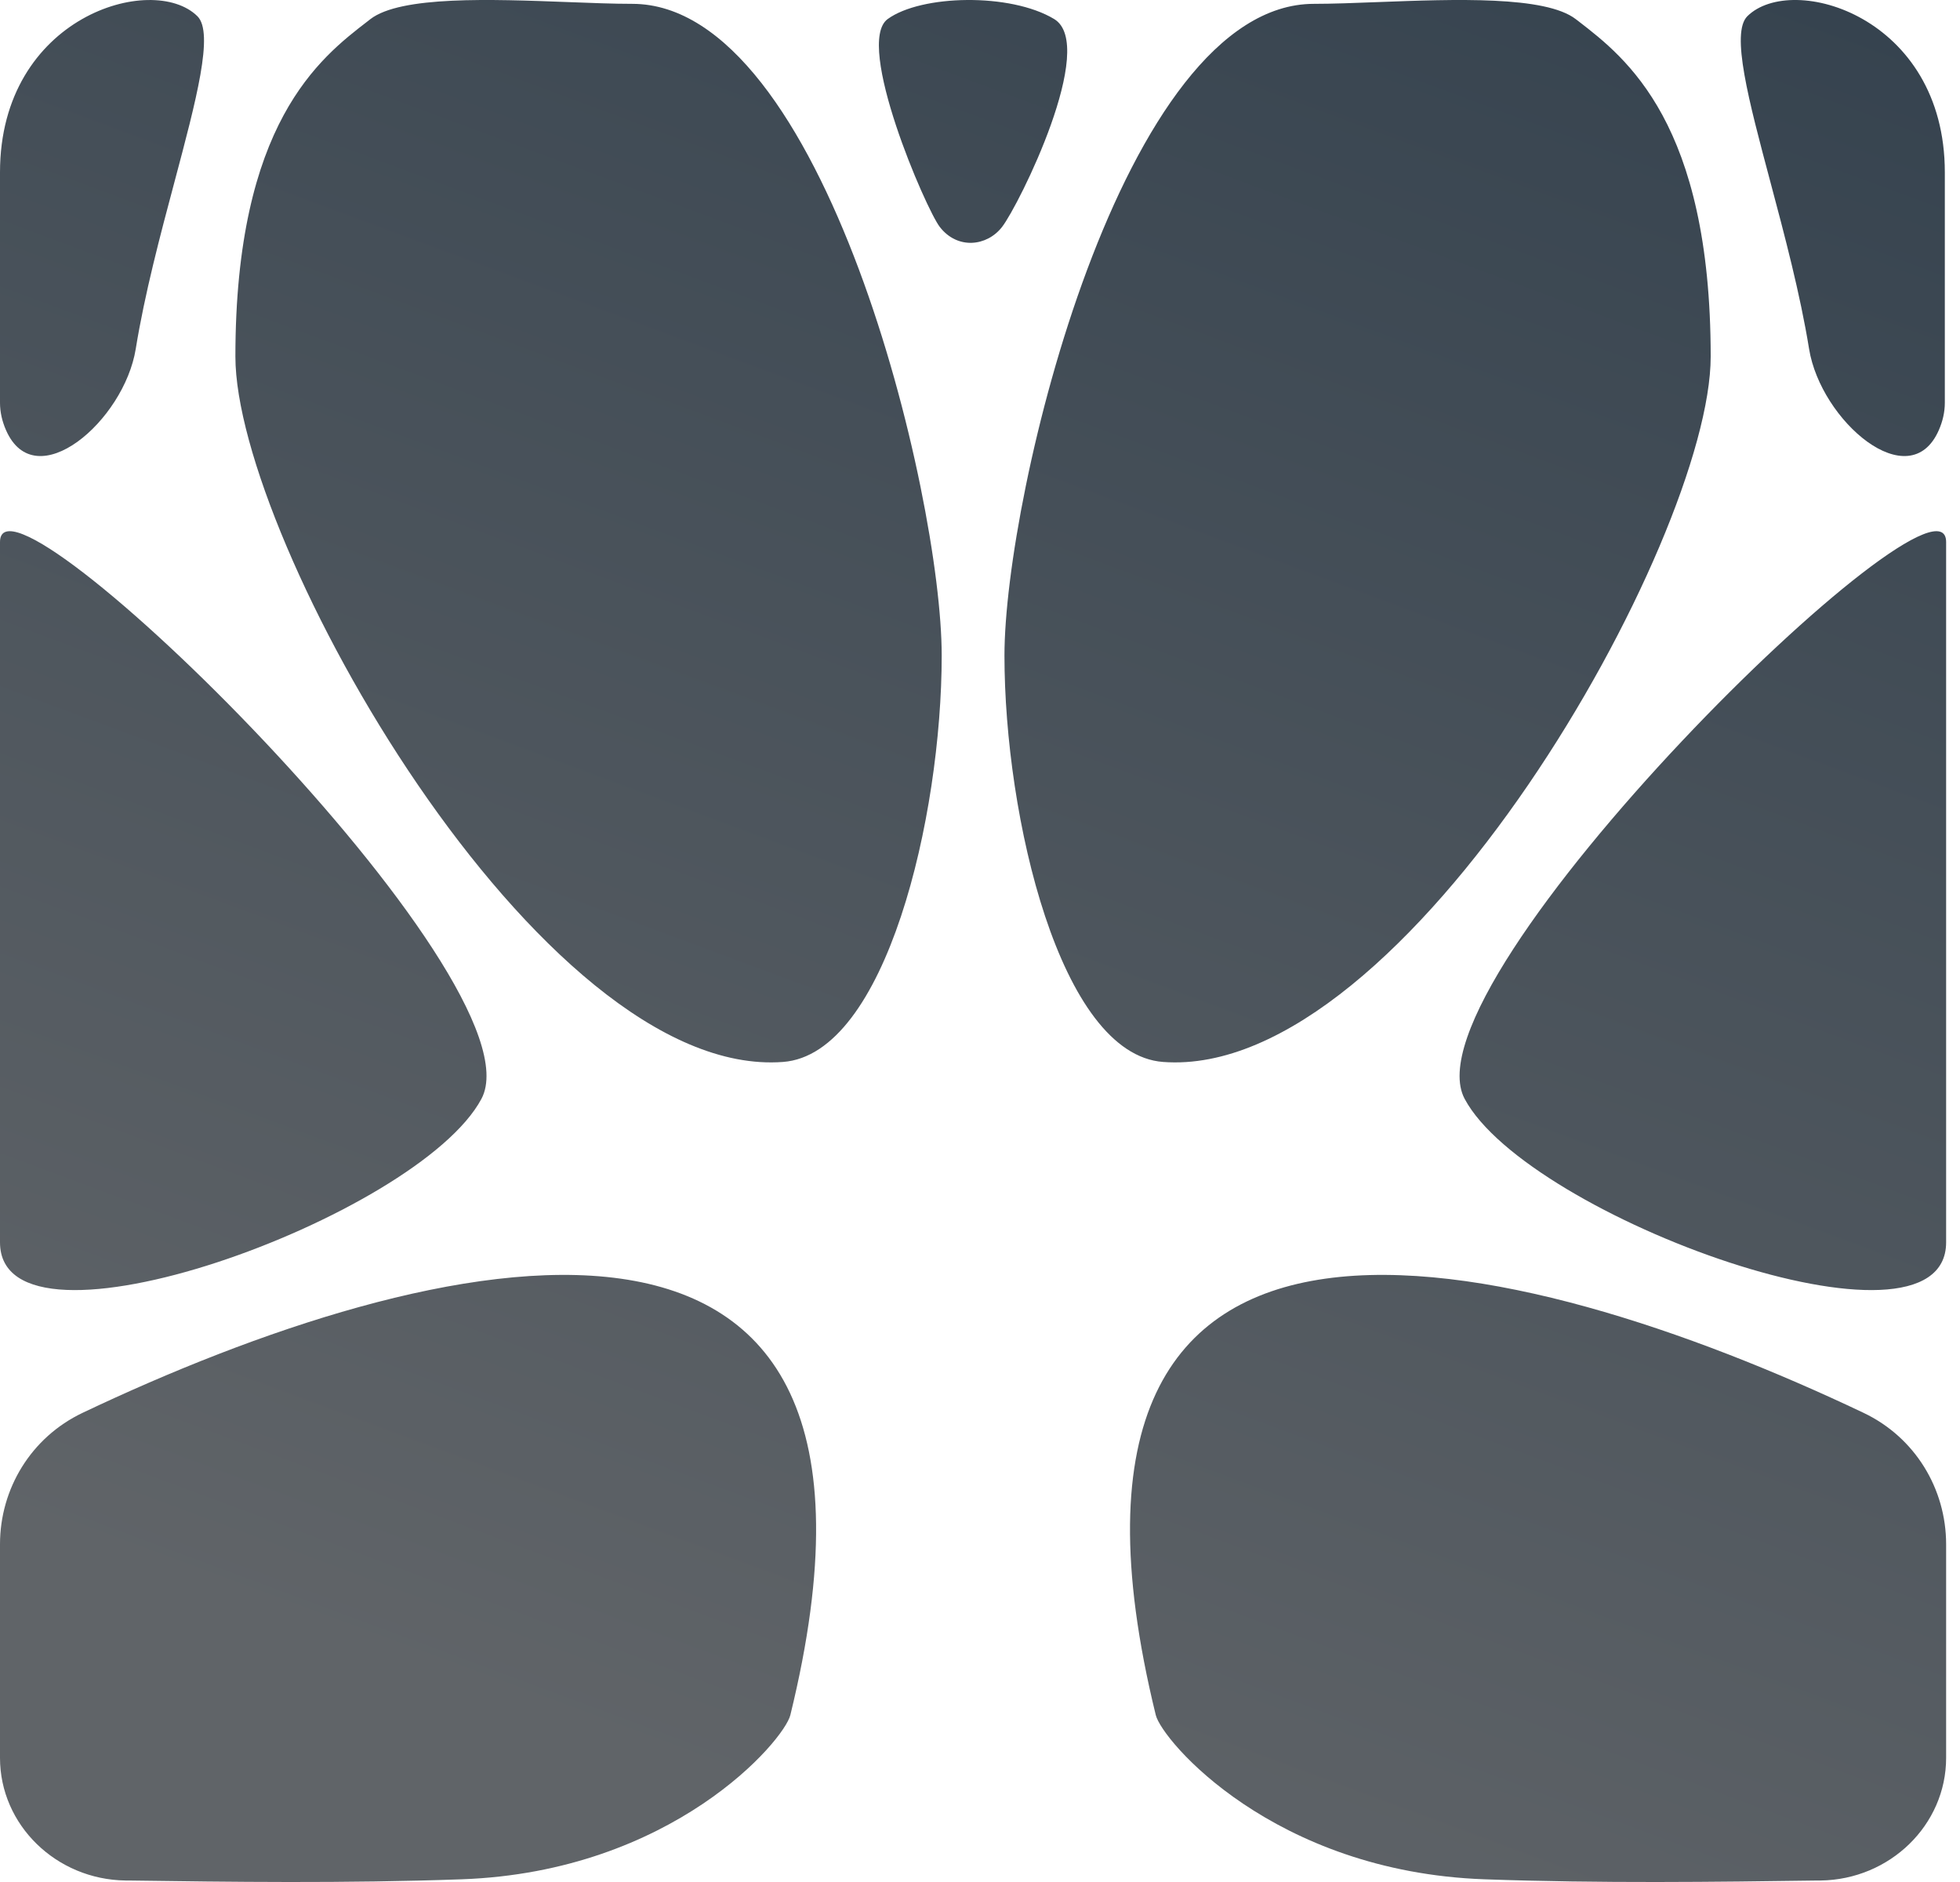<svg width="50" height="48" viewBox="0 0 50 48" fill="none" xmlns="http://www.w3.org/2000/svg">
<path fill-rule="evenodd" clip-rule="evenodd" d="M24.023 16.72C24.023 20.827 22.605 26.89 19.973 27.085C13.763 27.547 6.005 13.77 6.005 9.094C6.005 3.14 8.163 1.478 9.382 0.54L9.447 0.489C10.222 -0.11 12.537 -0.021 14.488 0.053C15.087 0.076 15.652 0.098 16.128 0.098C21.02 0.098 24.023 12.614 24.023 16.72ZM49.613 4.397V10.272C49.613 10.512 49.558 10.746 49.46 10.97C48.711 12.683 46.447 10.737 46.15 8.898C45.923 7.496 45.523 5.992 45.163 4.641L45.163 4.641C44.607 2.557 44.148 0.836 44.576 0.413C45.716 -0.713 49.613 0.413 49.613 4.397ZM0 10.272V4.397C0 0.414 3.897 -0.713 5.036 0.414C5.464 0.836 5.006 2.556 4.451 4.639C4.09 5.991 3.69 7.495 3.463 8.898C3.166 10.737 0.902 12.683 0.153 10.97C0.055 10.746 0 10.512 0 10.272ZM11.778 47.931C17.16 47.738 20.004 44.389 20.162 43.742C23.891 28.529 10.921 31.846 2.107 36.034C0.792 36.659 0 37.971 0 39.387V44.834C0 46.545 1.433 47.938 3.202 47.962H3.264C5.859 47.998 8.811 48.038 11.778 47.931ZM37.868 47.931C32.485 47.738 29.643 44.389 29.484 43.742C25.754 28.529 38.724 31.846 47.539 36.034C48.854 36.659 49.646 37.971 49.646 39.387V44.834C49.646 46.545 48.212 47.938 46.443 47.962H46.382C43.788 47.998 40.834 48.038 37.868 47.931ZM0 13.824C0 11.457 13.892 25.015 12.281 28.027C10.671 31.04 0 34.913 0 31.685V13.824ZM37.364 28.027C35.754 25.015 49.646 11.457 49.646 13.824V31.685C49.646 34.913 38.975 31.04 37.364 28.027ZM26.891 0.485C28.009 1.158 25.997 5.229 25.562 5.789C25.177 6.285 24.425 6.37 23.975 5.789C23.619 5.331 21.791 1.104 22.646 0.485C23.5 -0.135 25.773 -0.188 26.891 0.485ZM29.672 27.085C27.04 26.89 25.624 20.827 25.624 16.72C25.624 12.614 28.627 0.098 33.519 0.098C33.994 0.098 34.559 0.076 35.158 0.053C37.109 -0.021 39.424 -0.11 40.199 0.489C40.221 0.506 40.243 0.523 40.266 0.54C41.483 1.479 43.64 3.142 43.64 9.094C43.64 13.77 35.883 27.547 29.672 27.085Z" fill="url(#paint0_linear_705_8029)"/>
<defs>
<linearGradient id="paint0_linear_705_8029" x1="31.137" y1="-41.5" x2="1.122" y2="39.183" gradientUnits="userSpaceOnUse">
<stop stop-color="#1B2E3F"/>
<stop offset="1" stop-color="#606468"/>
</linearGradient>
</defs>
</svg>
